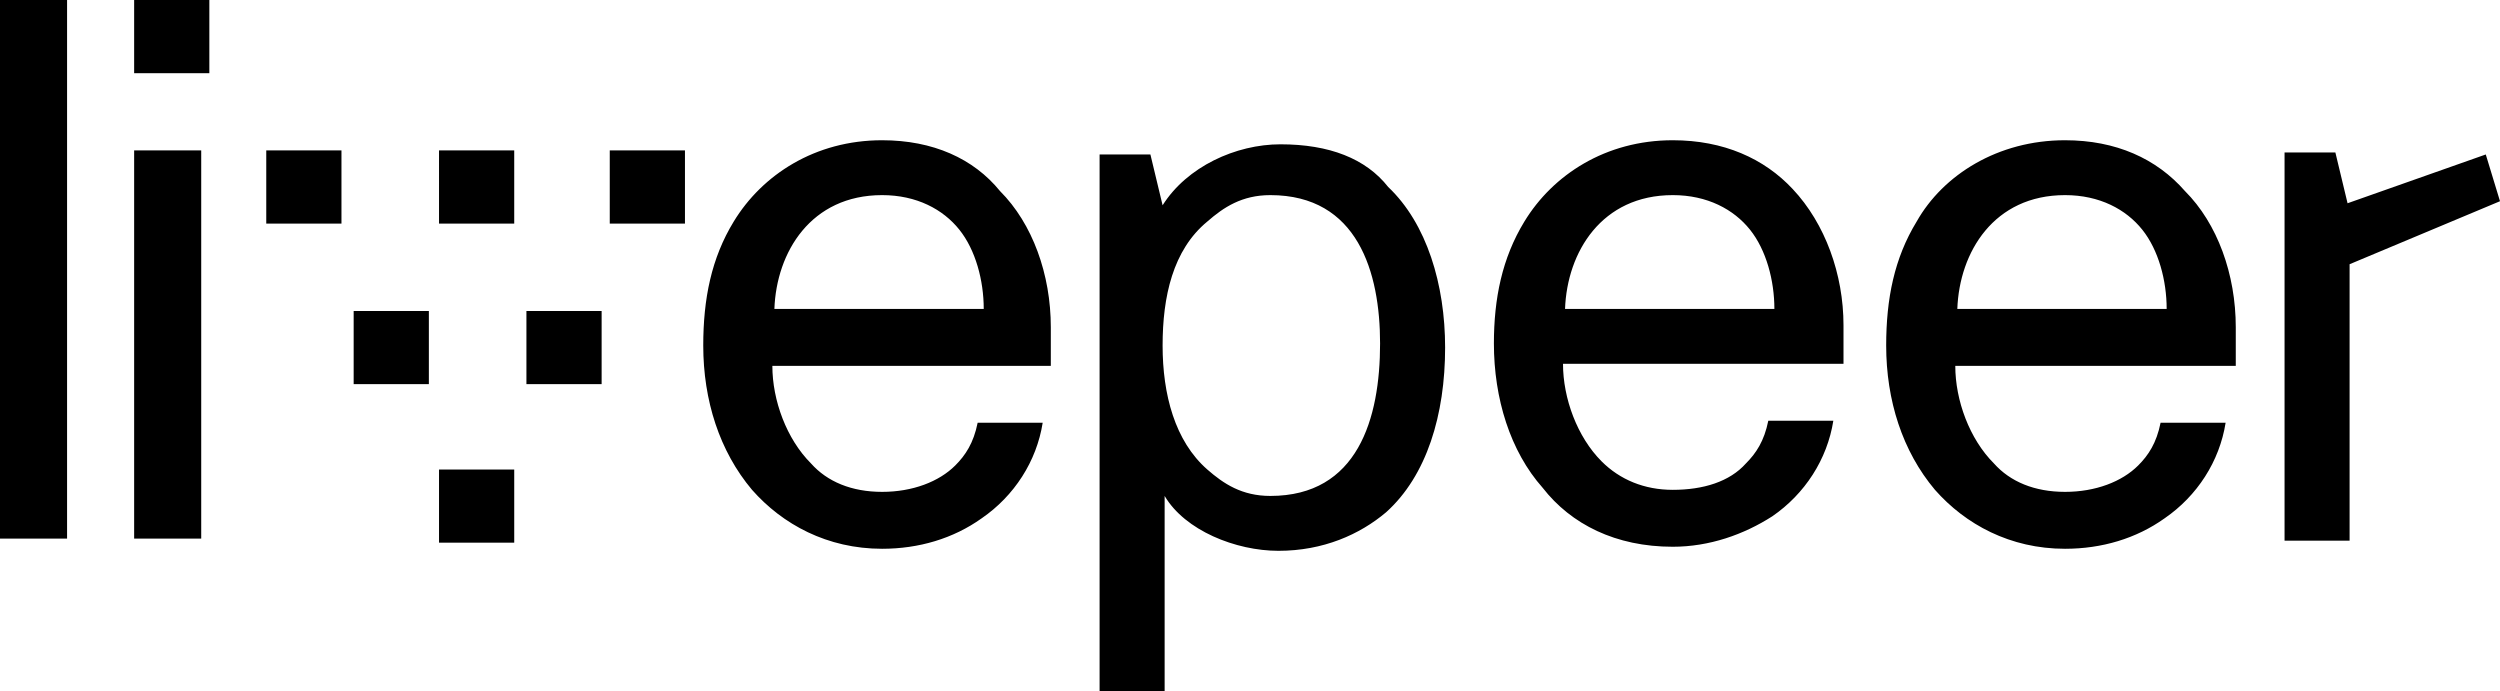 <?xml version="1.0" ?>
<svg xmlns="http://www.w3.org/2000/svg" viewBox="0 0 123 34" baseProfile="tiny" overflow="visible" xml:space="preserve">
	<path fill-rule="evenodd" d="M3.3 0H0v26.5h3.3V0zm40.1 6.9c-3.3 0-5.9 1.7-7.3 4-1.1 1.8-1.5 3.8-1.5 6.1 0 2.7.8 5.2 2.4 7.1 1.5 1.7 3.7 2.9 6.4 2.9 1.8 0 3.5-.5 4.9-1.5 1.6-1.1 2.7-2.8 3-4.7h-3.2c-.2 1-.6 1.6-1.1 2.1-.8.8-2.1 1.3-3.6 1.3s-2.7-.5-3.5-1.4C38.7 21.6 38 19.7 38 18h13.7v-1.9c0-2.6-.9-5.1-2.5-6.7-1.3-1.6-3.3-2.5-5.8-2.5zm-5.3 8.3c.1-2.8 1.8-5.6 5.3-5.6 1.7 0 3 .7 3.8 1.7s1.2 2.5 1.2 3.9H38.1zM63 7.1c-2.2 0-4.6 1.1-5.8 3l-.6-2.5h-2.5V34h3.2v-9.6c1 1.7 3.5 2.7 5.6 2.7 2.2 0 4-.8 5.3-1.9 2-1.8 2.9-4.8 2.9-8.1 0-3.1-.9-6.1-2.8-7.9-1.1-1.4-2.9-2.1-5.3-2.1zm-.5 17.3c-1.4 0-2.3-.6-3.1-1.3-1.6-1.4-2.2-3.7-2.2-6.1s.5-4.7 2.2-6.1c.8-.7 1.7-1.3 3.1-1.3 4.3 0 5.4 3.8 5.4 7.3 0 3.7-1.1 7.5-5.4 7.5zM75 10.9c1.4-2.3 4-4 7.3-4 2.5 0 4.5.9 5.9 2.4 1.6 1.7 2.5 4.2 2.5 6.7v1.9H76.9c0 1.7.7 3.6 1.9 4.8.9.9 2.1 1.4 3.5 1.4 1.5 0 2.8-.4 3.6-1.3.5-.5.9-1.1 1.1-2.1h3.2c-.3 1.9-1.4 3.6-3 4.7-1.4.9-3.1 1.5-4.9 1.5-2.8 0-5-1.1-6.4-2.9-1.6-1.8-2.4-4.4-2.4-7.1 0-2.2.4-4.2 1.5-6zm7.3-1.3c-3.5 0-5.2 2.8-5.3 5.6h10.3c0-1.4-.4-2.9-1.2-3.9-.8-1-2.1-1.7-3.8-1.7zm19.3-2.7c-3.3 0-6 1.7-7.3 4-1.1 1.8-1.5 3.8-1.5 6.1 0 2.7.8 5.2 2.4 7.1 1.5 1.7 3.7 2.9 6.4 2.9 1.8 0 3.5-.5 4.9-1.5 1.6-1.1 2.7-2.8 3-4.7h-3.2c-.2 1-.6 1.6-1.1 2.1-.8.8-2.1 1.3-3.6 1.3s-2.7-.5-3.5-1.4c-1.2-1.2-1.9-3.1-1.9-4.8H110v-1.9c0-2.6-.9-5.1-2.5-6.7-1.4-1.6-3.4-2.5-5.9-2.5zm-5.3 8.3c.1-2.8 1.8-5.6 5.3-5.6 1.7 0 3 .7 3.8 1.7s1.2 2.5 1.2 3.9H96.3zM123 9.9l-.7-2.3-6.8 2.4-.6-2.5h-2.5v19.1h3.2V13l7.4-3.1zM6.6 7.4h3.3v19.1H6.6V7.4zM10.3 0H6.6v3.6h3.7V0zM16.8 7.4h-3.7V11h3.7V7.4zm8.5 0h-3.7V11h3.7V7.4zm0 15.7h-3.7v3.6h3.7v-3.6zM30 7.4h3.7V11H30V7.4zm-4.1 7.9h3.7v3.6h-3.7v-3.6zm-4.8 0h-3.7v3.6h3.7v-3.6z"/>
</svg>